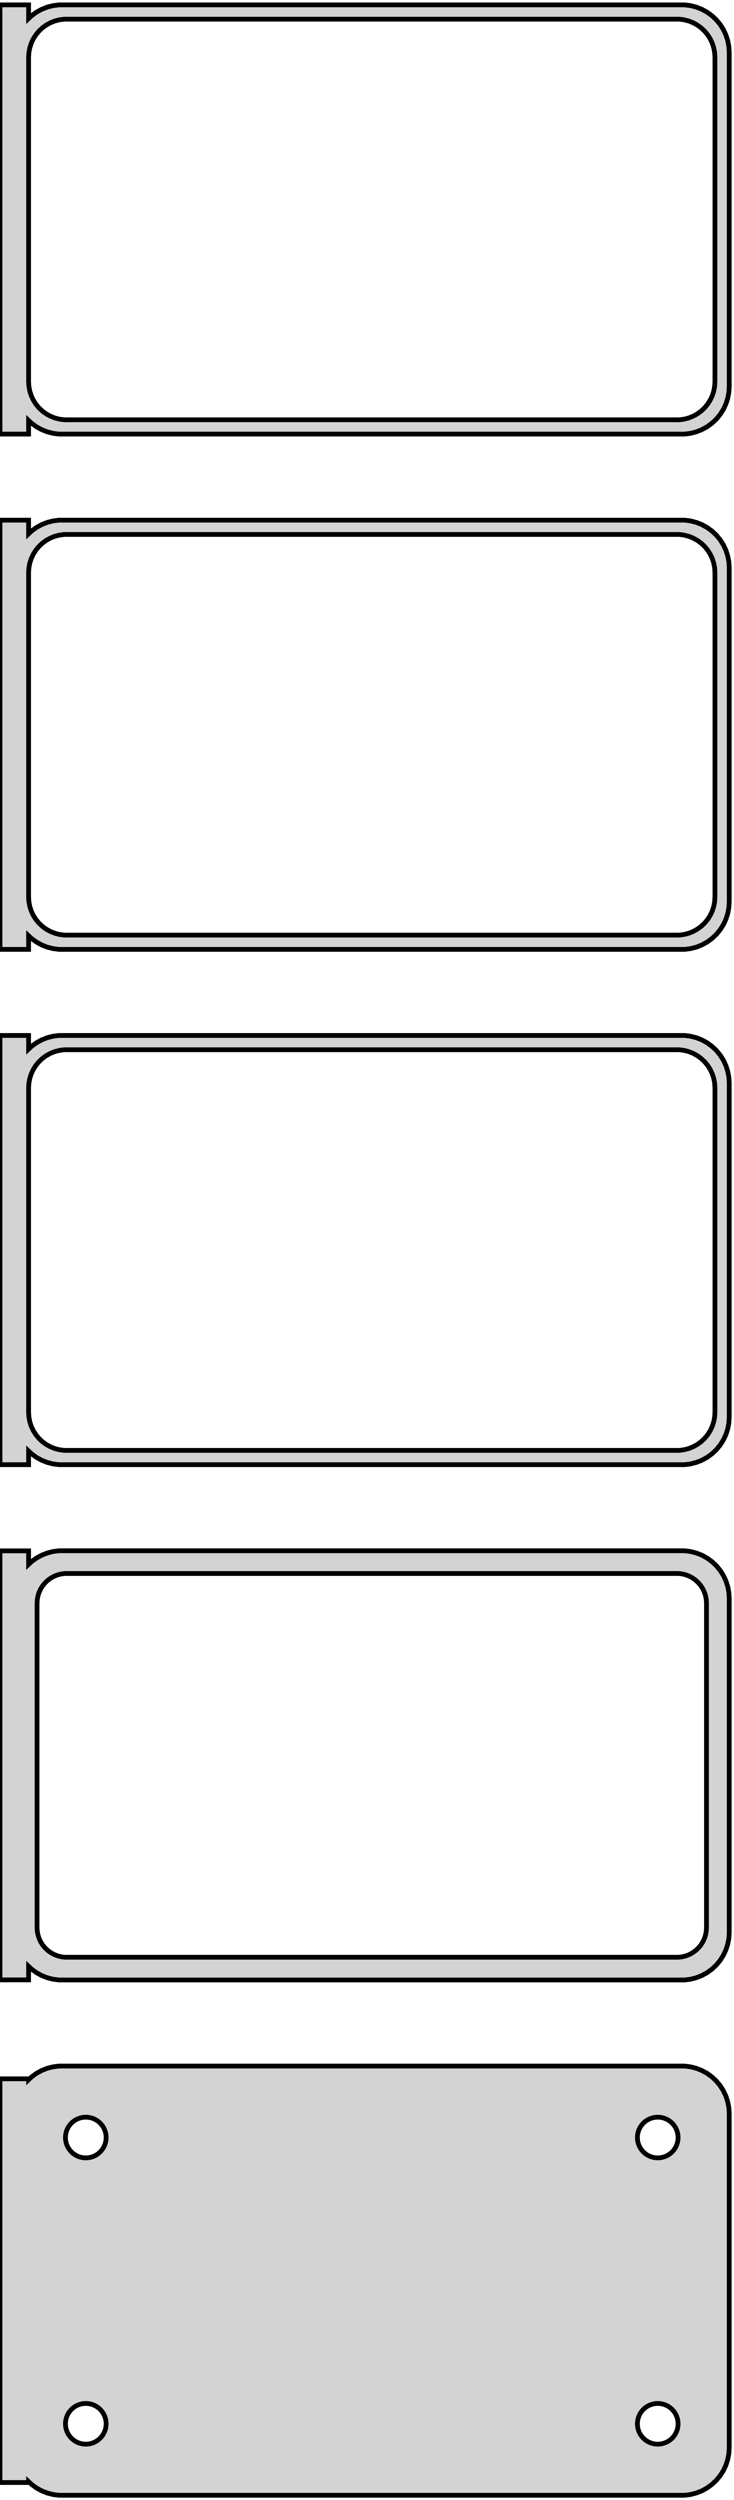 <?xml version="1.0" standalone="no"?>
<!DOCTYPE svg PUBLIC "-//W3C//DTD SVG 1.1//EN" "http://www.w3.org/Graphics/SVG/1.1/DTD/svg11.dtd">
<svg width="77mm" height="262mm" viewBox="-39 -509 77 262" xmlns="http://www.w3.org/2000/svg" version="1.1">
<title>OpenSCAD Model</title>
<path d="
M -36,-464.941 L -35.687,-464.647 L -35.179,-464.278 L -34.629,-463.976 L -34.045,-463.745 L -33.437,-463.589
 L -32.814,-463.51 L 32.814,-463.51 L 33.437,-463.589 L 34.045,-463.745 L 34.629,-463.976 L 35.179,-464.278
 L 35.687,-464.647 L 36.145,-465.077 L 36.545,-465.561 L 36.882,-466.091 L 37.149,-466.659 L 37.343,-467.257
 L 37.461,-467.873 L 37.5,-468.5 L 37.5,-503.5 L 37.461,-504.127 L 37.343,-504.743 L 37.149,-505.341
 L 36.882,-505.909 L 36.545,-506.439 L 36.145,-506.923 L 35.687,-507.353 L 35.179,-507.722 L 34.629,-508.024
 L 34.045,-508.255 L 33.437,-508.411 L 32.814,-508.49 L -32.814,-508.49 L -33.437,-508.411 L -34.045,-508.255
 L -34.629,-508.024 L -35.179,-507.722 L -35.687,-507.353 L -36,-507.059 L -36,-508.49 L -39,-508.49
 L -39,-463.51 L -36,-463.51 z
M -32.251,-465.008 L -32.749,-465.071 L -33.236,-465.196 L -33.703,-465.381 L -34.143,-465.623 L -34.55,-465.918
 L -34.916,-466.262 L -35.236,-466.649 L -35.505,-467.073 L -35.719,-467.528 L -35.874,-468.005 L -35.968,-468.499
 L -36,-469 L -36,-503 L -35.968,-503.501 L -35.874,-503.995 L -35.719,-504.472 L -35.505,-504.927
 L -35.236,-505.351 L -34.916,-505.738 L -34.55,-506.082 L -34.143,-506.377 L -33.703,-506.619 L -33.236,-506.804
 L -32.749,-506.929 L -32.251,-506.992 L 32.251,-506.992 L 32.749,-506.929 L 33.236,-506.804 L 33.703,-506.619
 L 34.143,-506.377 L 34.55,-506.082 L 34.916,-505.738 L 35.236,-505.351 L 35.505,-504.927 L 35.719,-504.472
 L 35.874,-503.995 L 35.968,-503.501 L 36,-503 L 36,-469 L 35.968,-468.499 L 35.874,-468.005
 L 35.719,-467.528 L 35.505,-467.073 L 35.236,-466.649 L 34.916,-466.262 L 34.55,-465.918 L 34.143,-465.623
 L 33.703,-465.381 L 33.236,-465.196 L 32.749,-465.071 L 32.251,-465.008 z
M -36,-410.941 L -35.687,-410.647 L -35.179,-410.278 L -34.629,-409.976 L -34.045,-409.745 L -33.437,-409.589
 L -32.814,-409.51 L 32.814,-409.51 L 33.437,-409.589 L 34.045,-409.745 L 34.629,-409.976 L 35.179,-410.278
 L 35.687,-410.647 L 36.145,-411.077 L 36.545,-411.561 L 36.882,-412.091 L 37.149,-412.659 L 37.343,-413.257
 L 37.461,-413.873 L 37.5,-414.5 L 37.5,-449.5 L 37.461,-450.127 L 37.343,-450.743 L 37.149,-451.341
 L 36.882,-451.909 L 36.545,-452.439 L 36.145,-452.923 L 35.687,-453.353 L 35.179,-453.722 L 34.629,-454.024
 L 34.045,-454.255 L 33.437,-454.411 L 32.814,-454.49 L -32.814,-454.49 L -33.437,-454.411 L -34.045,-454.255
 L -34.629,-454.024 L -35.179,-453.722 L -35.687,-453.353 L -36,-453.059 L -36,-454.49 L -39,-454.49
 L -39,-409.51 L -36,-409.51 z
M -32.251,-411.008 L -32.749,-411.071 L -33.236,-411.196 L -33.703,-411.381 L -34.143,-411.623 L -34.55,-411.918
 L -34.916,-412.262 L -35.236,-412.649 L -35.505,-413.073 L -35.719,-413.528 L -35.874,-414.005 L -35.968,-414.499
 L -36,-415 L -36,-449 L -35.968,-449.501 L -35.874,-449.995 L -35.719,-450.472 L -35.505,-450.927
 L -35.236,-451.351 L -34.916,-451.738 L -34.55,-452.082 L -34.143,-452.377 L -33.703,-452.619 L -33.236,-452.804
 L -32.749,-452.929 L -32.251,-452.992 L 32.251,-452.992 L 32.749,-452.929 L 33.236,-452.804 L 33.703,-452.619
 L 34.143,-452.377 L 34.55,-452.082 L 34.916,-451.738 L 35.236,-451.351 L 35.505,-450.927 L 35.719,-450.472
 L 35.874,-449.995 L 35.968,-449.501 L 36,-449 L 36,-415 L 35.968,-414.499 L 35.874,-414.005
 L 35.719,-413.528 L 35.505,-413.073 L 35.236,-412.649 L 34.916,-412.262 L 34.55,-411.918 L 34.143,-411.623
 L 33.703,-411.381 L 33.236,-411.196 L 32.749,-411.071 L 32.251,-411.008 z
M -36,-356.941 L -35.687,-356.647 L -35.179,-356.278 L -34.629,-355.976 L -34.045,-355.745 L -33.437,-355.589
 L -32.814,-355.51 L 32.814,-355.51 L 33.437,-355.589 L 34.045,-355.745 L 34.629,-355.976 L 35.179,-356.278
 L 35.687,-356.647 L 36.145,-357.077 L 36.545,-357.561 L 36.882,-358.091 L 37.149,-358.659 L 37.343,-359.257
 L 37.461,-359.873 L 37.5,-360.5 L 37.5,-395.5 L 37.461,-396.127 L 37.343,-396.743 L 37.149,-397.341
 L 36.882,-397.909 L 36.545,-398.439 L 36.145,-398.923 L 35.687,-399.353 L 35.179,-399.722 L 34.629,-400.024
 L 34.045,-400.255 L 33.437,-400.411 L 32.814,-400.49 L -32.814,-400.49 L -33.437,-400.411 L -34.045,-400.255
 L -34.629,-400.024 L -35.179,-399.722 L -35.687,-399.353 L -36,-399.059 L -36,-400.49 L -39,-400.49
 L -39,-355.51 L -36,-355.51 z
M -32.251,-357.008 L -32.749,-357.071 L -33.236,-357.196 L -33.703,-357.381 L -34.143,-357.623 L -34.55,-357.918
 L -34.916,-358.262 L -35.236,-358.649 L -35.505,-359.073 L -35.719,-359.528 L -35.874,-360.005 L -35.968,-360.499
 L -36,-361 L -36,-395 L -35.968,-395.501 L -35.874,-395.995 L -35.719,-396.472 L -35.505,-396.927
 L -35.236,-397.351 L -34.916,-397.738 L -34.55,-398.082 L -34.143,-398.377 L -33.703,-398.619 L -33.236,-398.804
 L -32.749,-398.929 L -32.251,-398.992 L 32.251,-398.992 L 32.749,-398.929 L 33.236,-398.804 L 33.703,-398.619
 L 34.143,-398.377 L 34.55,-398.082 L 34.916,-397.738 L 35.236,-397.351 L 35.505,-396.927 L 35.719,-396.472
 L 35.874,-395.995 L 35.968,-395.501 L 36,-395 L 36,-361 L 35.968,-360.499 L 35.874,-360.005
 L 35.719,-359.528 L 35.505,-359.073 L 35.236,-358.649 L 34.916,-358.262 L 34.55,-357.918 L 34.143,-357.623
 L 33.703,-357.381 L 33.236,-357.196 L 32.749,-357.071 L 32.251,-357.008 z
M 33.437,-301.589 L 34.045,-301.745 L 34.629,-301.976 L 35.179,-302.278 L 35.687,-302.647 L 36.145,-303.077
 L 36.545,-303.561 L 36.882,-304.091 L 37.149,-304.659 L 37.343,-305.257 L 37.461,-305.873 L 37.5,-306.5
 L 37.5,-341.5 L 37.461,-342.127 L 37.343,-342.743 L 37.149,-343.341 L 36.882,-343.909 L 36.545,-344.439
 L 36.145,-344.923 L 35.687,-345.353 L 35.179,-345.722 L 34.629,-346.024 L 34.045,-346.255 L 33.437,-346.411
 L 32.814,-346.49 L -32.814,-346.49 L -33.437,-346.411 L -34.045,-346.255 L -34.629,-346.024 L -35.179,-345.722
 L -35.687,-345.353 L -36,-345.059 L -36,-346.479 L -39,-346.479 L -39,-301.521 L -36,-301.521
 L -36,-302.941 L -35.687,-302.647 L -35.179,-302.278 L -34.629,-301.976 L -34.045,-301.745 L -33.437,-301.589
 L -32.814,-301.51 L 32.814,-301.51 z
M -32.195,-303.893 L -32.583,-303.942 L -32.962,-304.039 L -33.325,-304.183 L -33.668,-304.372 L -33.984,-304.601
 L -34.269,-304.869 L -34.518,-305.17 L -34.728,-305.5 L -34.894,-305.854 L -35.015,-306.226 L -35.088,-306.61
 L -35.113,-307 L -35.113,-341 L -35.088,-341.39 L -35.015,-341.774 L -34.894,-342.146 L -34.728,-342.5
 L -34.518,-342.83 L -34.269,-343.131 L -33.984,-343.399 L -33.668,-343.628 L -33.325,-343.817 L -32.962,-343.961
 L -32.583,-344.058 L -32.195,-344.107 L 32.195,-344.107 L 32.583,-344.058 L 32.962,-343.961 L 33.325,-343.817
 L 33.668,-343.628 L 33.984,-343.399 L 34.269,-343.131 L 34.518,-342.83 L 34.728,-342.5 L 34.894,-342.146
 L 35.015,-341.774 L 35.088,-341.39 L 35.113,-341 L 35.113,-307 L 35.088,-306.61 L 35.015,-306.226
 L 34.894,-305.854 L 34.728,-305.5 L 34.518,-305.17 L 34.269,-304.869 L 33.984,-304.601 L 33.668,-304.372
 L 33.325,-304.183 L 32.962,-304.039 L 32.583,-303.942 L 32.195,-303.893 z
M 33.437,-247.589 L 34.045,-247.745 L 34.629,-247.976 L 35.179,-248.278 L 35.687,-248.647 L 36.145,-249.077
 L 36.545,-249.561 L 36.882,-250.091 L 37.149,-250.659 L 37.343,-251.257 L 37.461,-251.873 L 37.5,-252.5
 L 37.5,-287.5 L 37.461,-288.127 L 37.343,-288.743 L 37.149,-289.341 L 36.882,-289.909 L 36.545,-290.439
 L 36.145,-290.923 L 35.687,-291.353 L 35.179,-291.722 L 34.629,-292.024 L 34.045,-292.255 L 33.437,-292.411
 L 32.814,-292.49 L -32.814,-292.49 L -33.437,-292.411 L -34.045,-292.255 L -34.629,-292.024 L -35.179,-291.722
 L -35.687,-291.353 L -36,-291.059 L -36,-291.153 L -39,-291.153 L -39,-248.847 L -36,-248.847
 L -36,-248.941 L -35.687,-248.647 L -35.179,-248.278 L -34.629,-247.976 L -34.045,-247.745 L -33.437,-247.589
 L -32.814,-247.51 L 32.814,-247.51 z
M -30.134,-282.869 L -30.4,-282.903 L -30.66,-282.969 L -30.909,-283.068 L -31.144,-283.197 L -31.361,-283.355
 L -31.556,-283.538 L -31.727,-283.745 L -31.871,-283.971 L -31.985,-284.214 L -32.068,-284.469 L -32.118,-284.732
 L -32.135,-285 L -32.118,-285.268 L -32.068,-285.531 L -31.985,-285.786 L -31.871,-286.029 L -31.727,-286.255
 L -31.556,-286.462 L -31.361,-286.645 L -31.144,-286.803 L -30.909,-286.932 L -30.66,-287.031 L -30.4,-287.097
 L -30.134,-287.131 L -29.866,-287.131 L -29.6,-287.097 L -29.34,-287.031 L -29.091,-286.932 L -28.856,-286.803
 L -28.639,-286.645 L -28.443,-286.462 L -28.273,-286.255 L -28.129,-286.029 L -28.015,-285.786 L -27.932,-285.531
 L -27.881,-285.268 L -27.865,-285 L -27.881,-284.732 L -27.932,-284.469 L -28.015,-284.214 L -28.129,-283.971
 L -28.273,-283.745 L -28.443,-283.538 L -28.639,-283.355 L -28.856,-283.197 L -29.091,-283.068 L -29.34,-282.969
 L -29.6,-282.903 L -29.866,-282.869 z
M 29.866,-282.869 L 29.6,-282.903 L 29.34,-282.969 L 29.091,-283.068 L 28.856,-283.197 L 28.639,-283.355
 L 28.443,-283.538 L 28.273,-283.745 L 28.129,-283.971 L 28.015,-284.214 L 27.932,-284.469 L 27.881,-284.732
 L 27.865,-285 L 27.881,-285.268 L 27.932,-285.531 L 28.015,-285.786 L 28.129,-286.029 L 28.273,-286.255
 L 28.443,-286.462 L 28.639,-286.645 L 28.856,-286.803 L 29.091,-286.932 L 29.34,-287.031 L 29.6,-287.097
 L 29.866,-287.131 L 30.134,-287.131 L 30.4,-287.097 L 30.66,-287.031 L 30.909,-286.932 L 31.144,-286.803
 L 31.361,-286.645 L 31.556,-286.462 L 31.727,-286.255 L 31.871,-286.029 L 31.985,-285.786 L 32.068,-285.531
 L 32.118,-285.268 L 32.135,-285 L 32.118,-284.732 L 32.068,-284.469 L 31.985,-284.214 L 31.871,-283.971
 L 31.727,-283.745 L 31.556,-283.538 L 31.361,-283.355 L 31.144,-283.197 L 30.909,-283.068 L 30.66,-282.969
 L 30.4,-282.903 L 30.134,-282.869 z
M -30.134,-252.869 L -30.4,-252.903 L -30.66,-252.969 L -30.909,-253.068 L -31.144,-253.197 L -31.361,-253.355
 L -31.556,-253.538 L -31.727,-253.745 L -31.871,-253.971 L -31.985,-254.214 L -32.068,-254.469 L -32.118,-254.732
 L -32.135,-255 L -32.118,-255.268 L -32.068,-255.531 L -31.985,-255.786 L -31.871,-256.029 L -31.727,-256.255
 L -31.556,-256.462 L -31.361,-256.645 L -31.144,-256.803 L -30.909,-256.932 L -30.66,-257.031 L -30.4,-257.097
 L -30.134,-257.131 L -29.866,-257.131 L -29.6,-257.097 L -29.34,-257.031 L -29.091,-256.932 L -28.856,-256.803
 L -28.639,-256.645 L -28.443,-256.462 L -28.273,-256.255 L -28.129,-256.029 L -28.015,-255.786 L -27.932,-255.531
 L -27.881,-255.268 L -27.865,-255 L -27.881,-254.732 L -27.932,-254.469 L -28.015,-254.214 L -28.129,-253.971
 L -28.273,-253.745 L -28.443,-253.538 L -28.639,-253.355 L -28.856,-253.197 L -29.091,-253.068 L -29.34,-252.969
 L -29.6,-252.903 L -29.866,-252.869 z
M 29.866,-252.869 L 29.6,-252.903 L 29.34,-252.969 L 29.091,-253.068 L 28.856,-253.197 L 28.639,-253.355
 L 28.443,-253.538 L 28.273,-253.745 L 28.129,-253.971 L 28.015,-254.214 L 27.932,-254.469 L 27.881,-254.732
 L 27.865,-255 L 27.881,-255.268 L 27.932,-255.531 L 28.015,-255.786 L 28.129,-256.029 L 28.273,-256.255
 L 28.443,-256.462 L 28.639,-256.645 L 28.856,-256.803 L 29.091,-256.932 L 29.34,-257.031 L 29.6,-257.097
 L 29.866,-257.131 L 30.134,-257.131 L 30.4,-257.097 L 30.66,-257.031 L 30.909,-256.932 L 31.144,-256.803
 L 31.361,-256.645 L 31.556,-256.462 L 31.727,-256.255 L 31.871,-256.029 L 31.985,-255.786 L 32.068,-255.531
 L 32.118,-255.268 L 32.135,-255 L 32.118,-254.732 L 32.068,-254.469 L 31.985,-254.214 L 31.871,-253.971
 L 31.727,-253.745 L 31.556,-253.538 L 31.361,-253.355 L 31.144,-253.197 L 30.909,-253.068 L 30.66,-252.969
 L 30.4,-252.903 L 30.134,-252.869 z
" stroke="black" fill="lightgray" stroke-width="0.5"/>
</svg>
